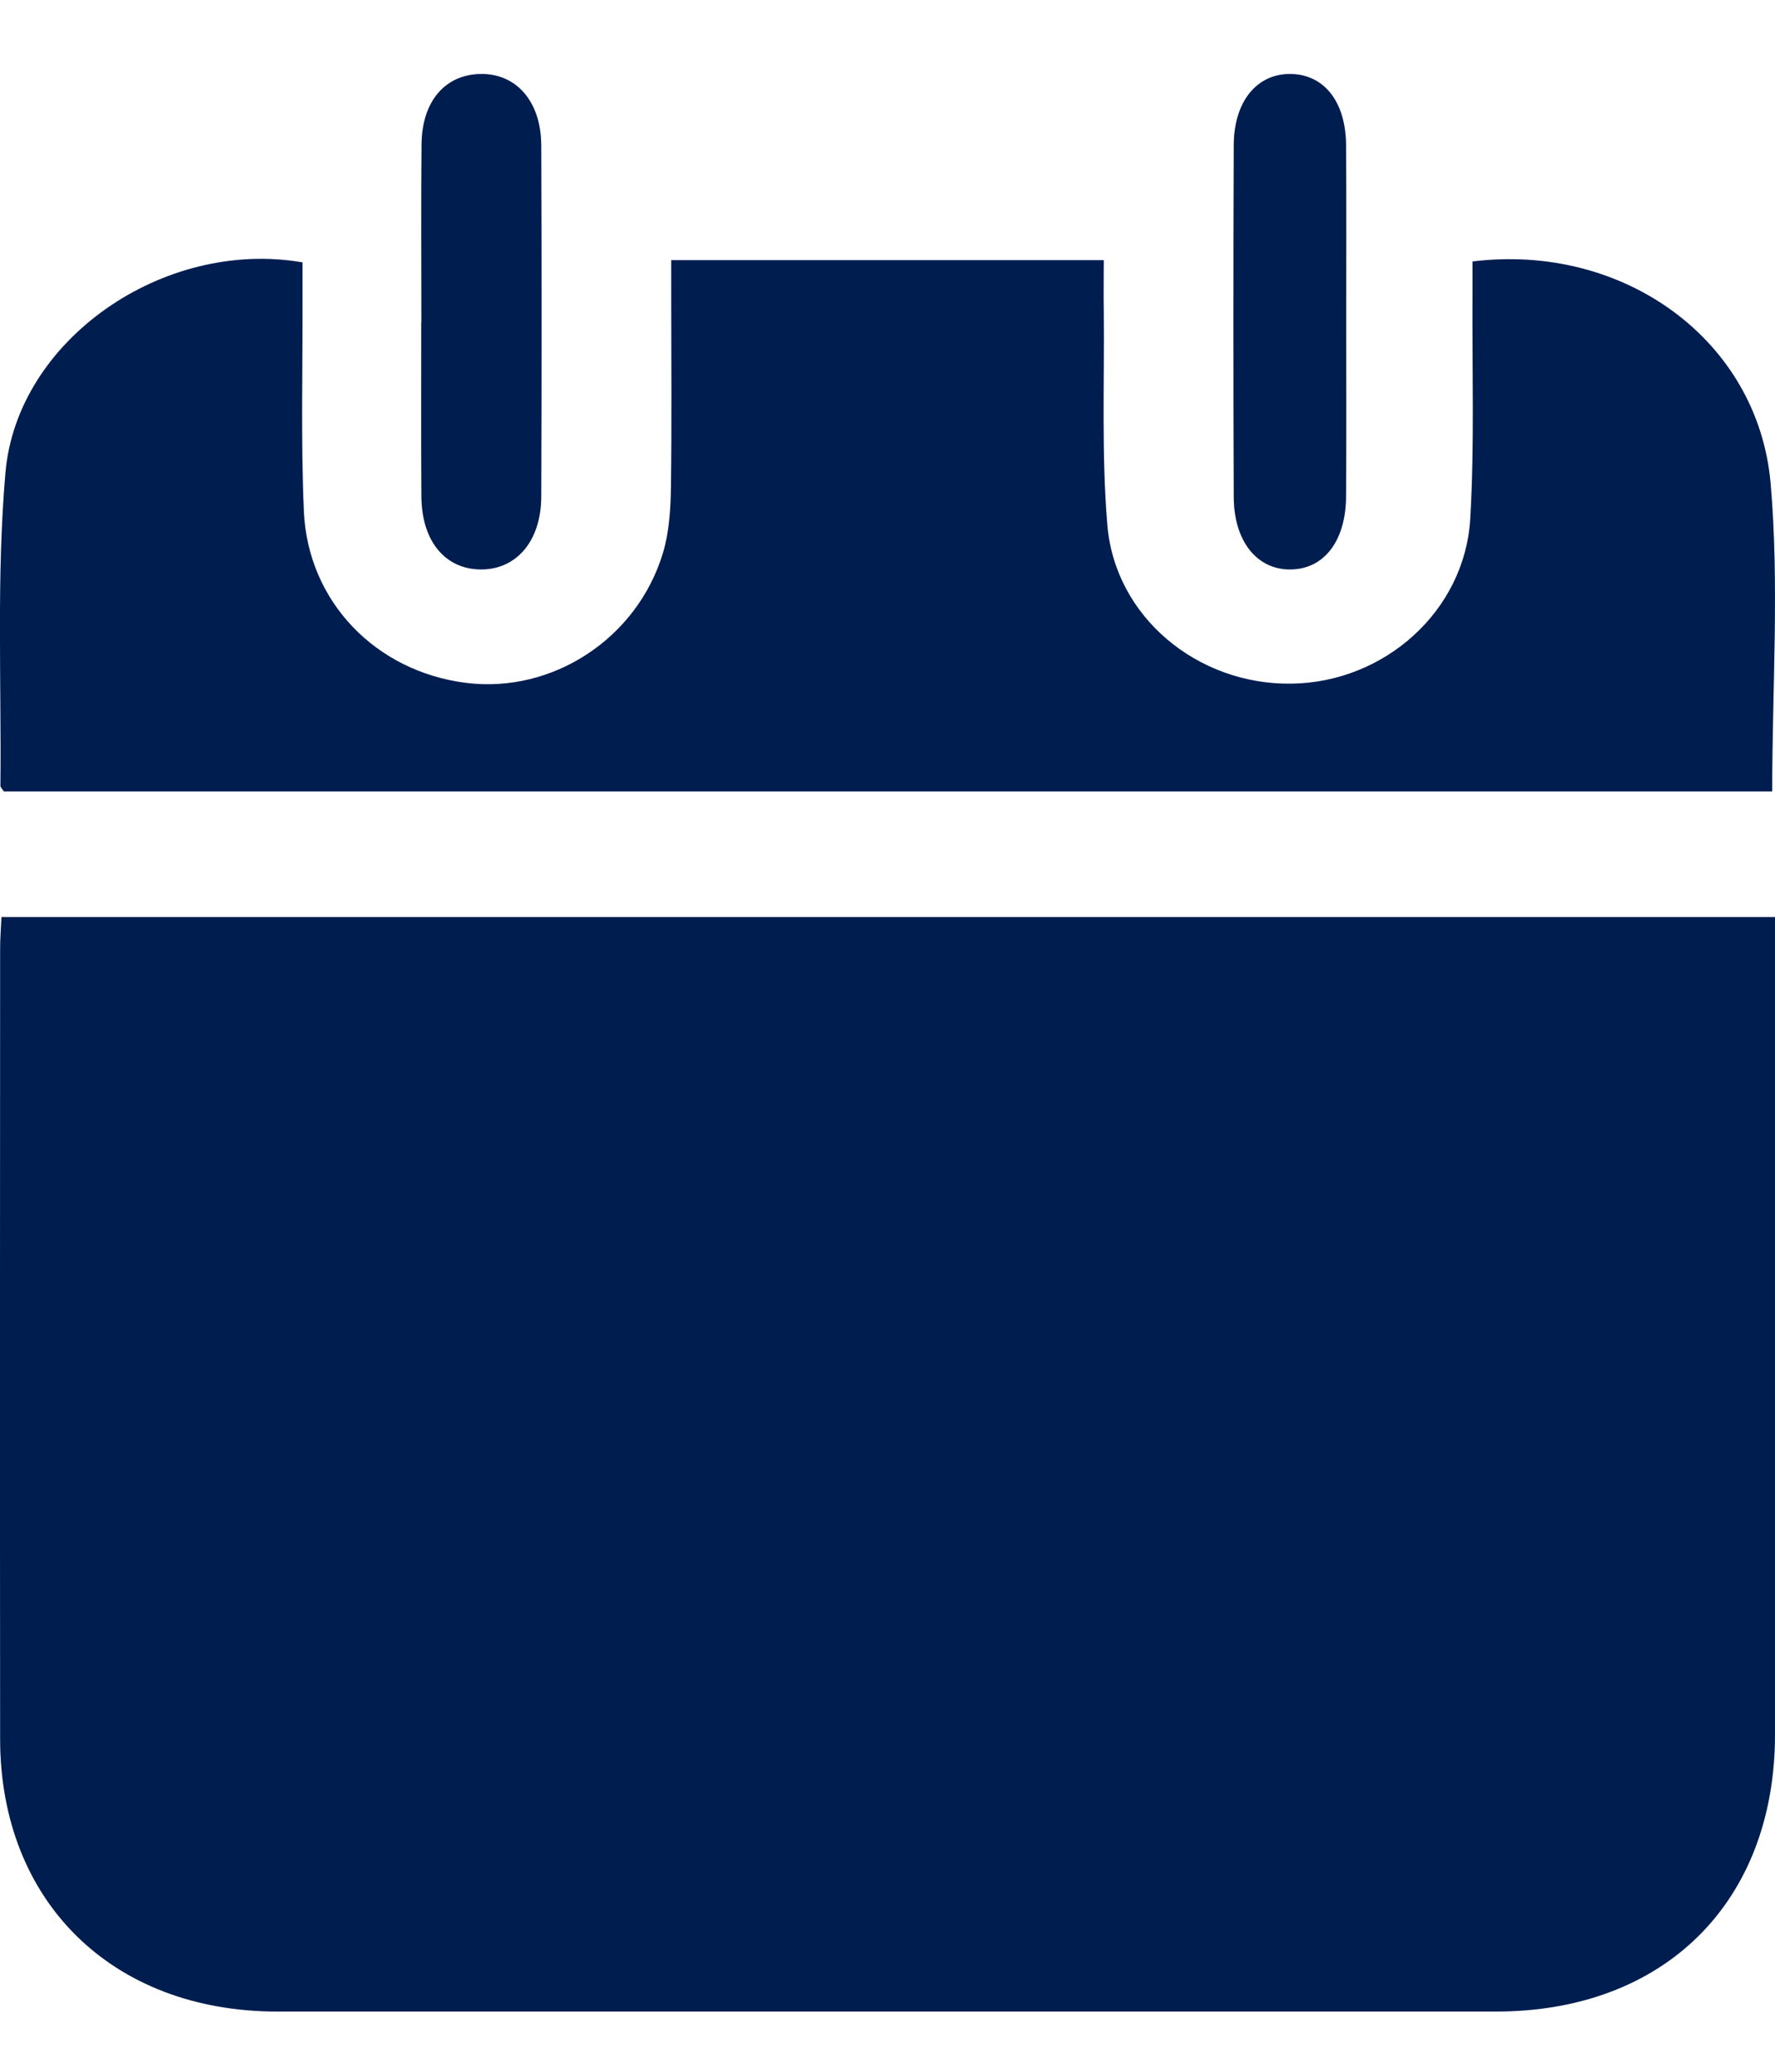 <svg width="12" height="14" viewBox="0 0 12 14" fill="none" xmlns="http://www.w3.org/2000/svg">
<path d="M0.01 6.197H12C12 6.279 12 6.352 12 6.424C12 8.19 12 9.956 12 11.721C11.999 12.853 11.254 13.593 10.113 13.593C7.367 13.593 4.62 13.593 1.875 13.593C0.758 13.593 0.001 12.849 0.001 11.75C-0.001 9.97 0 8.191 0.001 6.412C0.001 6.345 0.006 6.278 0.01 6.197H0.01Z" fill="#002464"/>
<path d="M0.01 6.197H12C12 6.279 12 6.352 12 6.424C12 8.19 12 9.956 12 11.721C11.999 12.853 11.254 13.593 10.113 13.593C7.367 13.593 4.62 13.593 1.875 13.593C0.758 13.593 0.001 12.849 0.001 11.75C-0.001 9.97 0 8.191 0.001 6.412C0.001 6.345 0.006 6.278 0.01 6.197H0.01Z" fill="black" fill-opacity="0.2"/>
<path d="M9.955 1.767C10.975 1.641 11.883 2.296 11.97 3.263C12.03 3.949 11.981 4.644 11.981 5.348H0.026C0.016 5.332 0.003 5.321 0.003 5.31C0.01 4.604 -0.024 3.895 0.037 3.194C0.115 2.295 1.107 1.611 2.045 1.773C2.045 1.841 2.045 1.913 2.045 1.985C2.047 2.474 2.033 2.963 2.054 3.452C2.08 4.066 2.541 4.539 3.153 4.615C3.735 4.687 4.307 4.316 4.482 3.737C4.524 3.597 4.534 3.443 4.536 3.295C4.542 2.86 4.538 2.426 4.538 1.991C4.538 1.918 4.538 1.844 4.538 1.758H7.462C7.462 1.876 7.46 1.989 7.462 2.101C7.467 2.583 7.446 3.067 7.486 3.546C7.537 4.169 8.096 4.629 8.731 4.62C9.361 4.612 9.904 4.128 9.94 3.504C9.969 3.003 9.952 2.499 9.955 1.997C9.955 1.923 9.955 1.85 9.955 1.766L9.955 1.767Z" fill="#002464"/>
<path d="M9.955 1.767C10.975 1.641 11.883 2.296 11.97 3.263C12.03 3.949 11.981 4.644 11.981 5.348H0.026C0.016 5.332 0.003 5.321 0.003 5.31C0.01 4.604 -0.024 3.895 0.037 3.194C0.115 2.295 1.107 1.611 2.045 1.773C2.045 1.841 2.045 1.913 2.045 1.985C2.047 2.474 2.033 2.963 2.054 3.452C2.08 4.066 2.541 4.539 3.153 4.615C3.735 4.687 4.307 4.316 4.482 3.737C4.524 3.597 4.534 3.443 4.536 3.295C4.542 2.86 4.538 2.426 4.538 1.991C4.538 1.918 4.538 1.844 4.538 1.758H7.462C7.462 1.876 7.46 1.989 7.462 2.101C7.467 2.583 7.446 3.067 7.486 3.546C7.537 4.169 8.096 4.629 8.731 4.62C9.361 4.612 9.904 4.128 9.94 3.504C9.969 3.003 9.952 2.499 9.955 1.997C9.955 1.923 9.955 1.85 9.955 1.766L9.955 1.767Z" fill="black" fill-opacity="0.2"/>
<path d="M2.849 2.176C2.849 1.777 2.846 1.376 2.85 0.977C2.852 0.687 3.007 0.506 3.245 0.5C3.488 0.494 3.657 0.683 3.659 0.98C3.662 1.773 3.662 2.566 3.659 3.359C3.657 3.657 3.491 3.849 3.251 3.848C3.01 3.847 2.851 3.657 2.849 3.356C2.846 2.963 2.848 2.57 2.848 2.177L2.849 2.176Z" fill="#002464"/>
<path d="M2.849 2.176C2.849 1.777 2.846 1.376 2.85 0.977C2.852 0.687 3.007 0.506 3.245 0.5C3.488 0.494 3.657 0.683 3.659 0.98C3.662 1.773 3.662 2.566 3.659 3.359C3.657 3.657 3.491 3.849 3.251 3.848C3.01 3.847 2.851 3.657 2.849 3.356C2.846 2.963 2.848 2.57 2.848 2.177L2.849 2.176Z" fill="black" fill-opacity="0.2"/>
<path d="M9.101 2.177C9.101 2.57 9.103 2.963 9.1 3.356C9.098 3.657 8.95 3.847 8.723 3.848C8.498 3.85 8.342 3.657 8.341 3.359C8.338 2.566 8.338 1.773 8.341 0.98C8.342 0.683 8.5 0.495 8.729 0.5C8.952 0.505 9.097 0.687 9.1 0.977C9.103 1.376 9.101 1.777 9.101 2.176L9.101 2.177Z" fill="#002464"/>
<path d="M9.101 2.177C9.101 2.57 9.103 2.963 9.1 3.356C9.098 3.657 8.95 3.847 8.723 3.848C8.498 3.85 8.342 3.657 8.341 3.359C8.338 2.566 8.338 1.773 8.341 0.98C8.342 0.683 8.5 0.495 8.729 0.5C8.952 0.505 9.097 0.687 9.1 0.977C9.103 1.376 9.101 1.777 9.101 2.176L9.101 2.177Z" fill="black" fill-opacity="0.2"/>
</svg>
